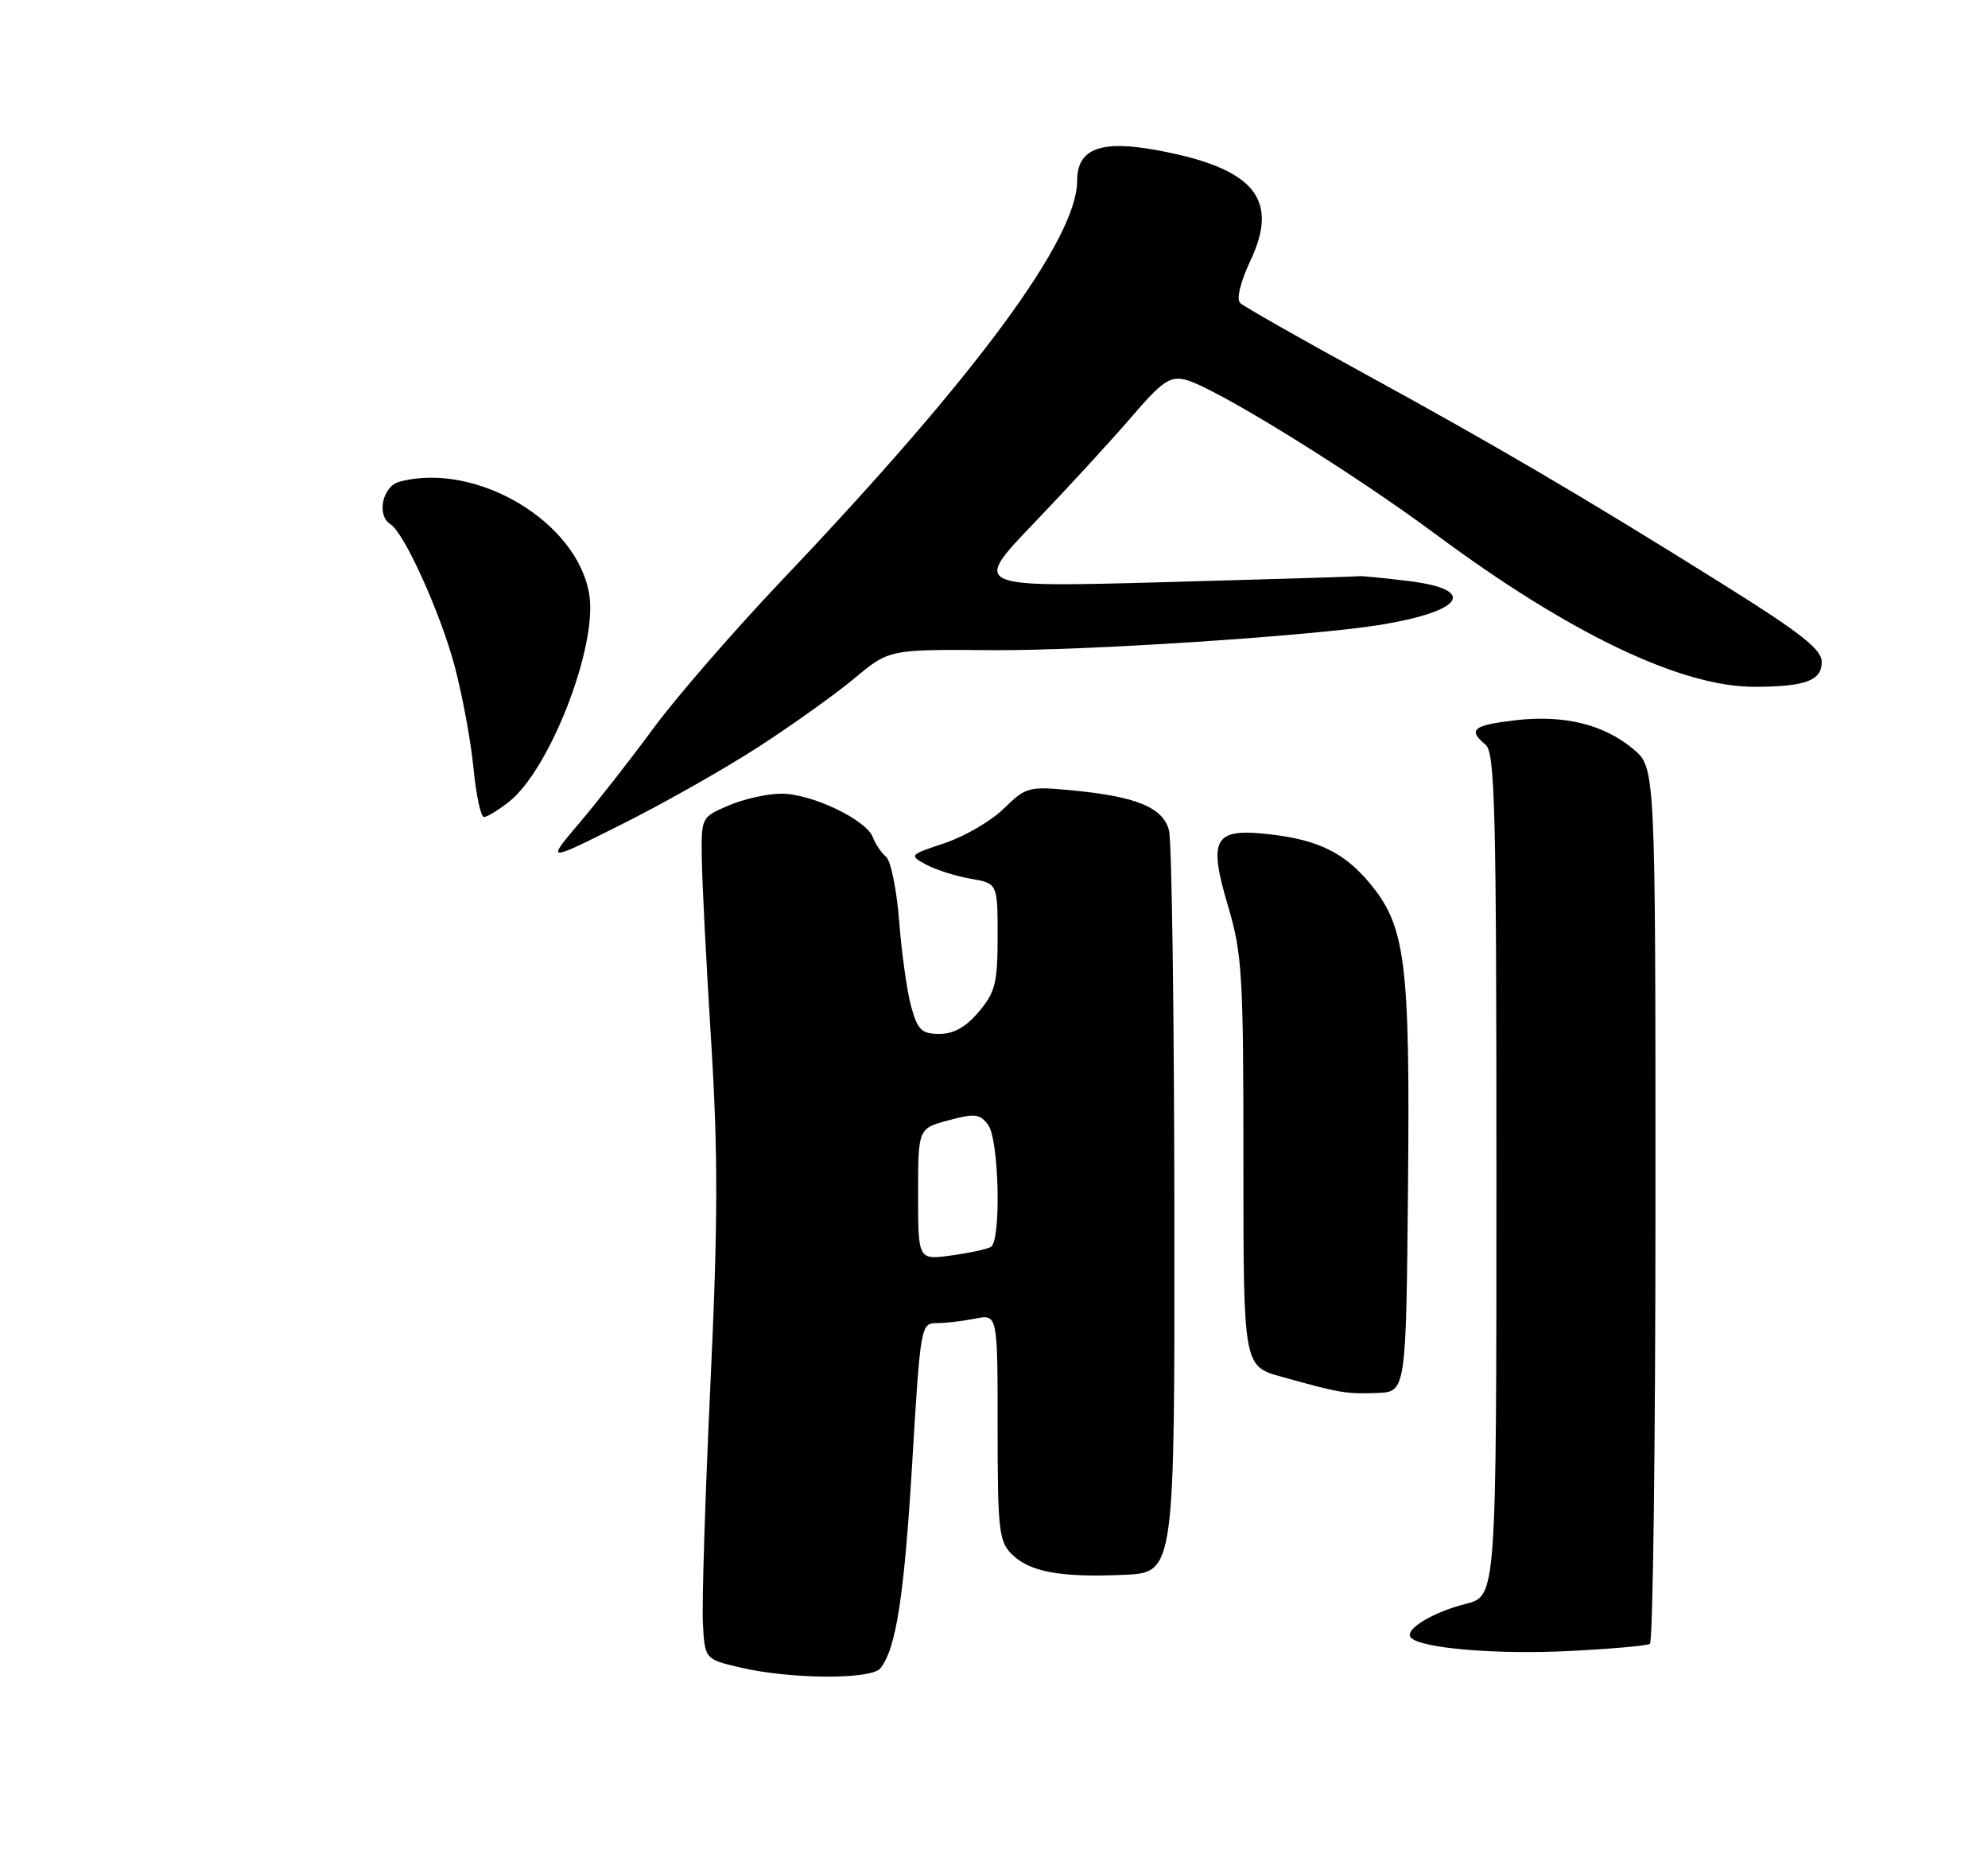 <?xml version="1.0" encoding="UTF-8" standalone="no"?>
<!DOCTYPE svg PUBLIC "-//W3C//DTD SVG 1.1//EN" "http://www.w3.org/Graphics/SVG/1.1/DTD/svg11.dtd" >
<svg xmlns="http://www.w3.org/2000/svg" xmlns:xlink="http://www.w3.org/1999/xlink" version="1.1" viewBox="0 0 275 259">
 <g >
 <path fill="currentColor"
d=" M 121.77 230.75 C 123.95 228.08 125.08 220.77 126.19 202.25 C 127.32 183.42 127.39 183.00 129.55 183.00 C 130.76 183.00 133.16 182.72 134.87 182.38 C 138.00 181.75 138.00 181.75 138.00 197.38 C 138.00 211.52 138.18 213.18 139.94 214.94 C 142.41 217.41 146.67 218.20 155.50 217.81 C 162.50 217.50 162.50 217.50 162.45 167.50 C 162.42 140.00 162.09 116.31 161.71 114.85 C 160.87 111.67 157.21 110.16 148.27 109.31 C 142.30 108.74 141.92 108.84 138.86 111.83 C 137.11 113.55 133.43 115.69 130.68 116.61 C 125.78 118.23 125.74 118.29 128.09 119.57 C 129.42 120.29 132.19 121.17 134.25 121.53 C 138.00 122.18 138.00 122.18 138.00 129.51 C 138.00 135.94 137.68 137.23 135.41 139.92 C 133.63 142.04 131.93 143.00 129.96 143.00 C 127.50 143.00 126.95 142.47 126.05 139.25 C 125.48 137.19 124.73 131.90 124.39 127.50 C 124.05 123.10 123.23 119.05 122.57 118.50 C 121.91 117.95 121.09 116.73 120.74 115.80 C 119.82 113.35 112.16 109.72 108.02 109.77 C 106.09 109.79 102.81 110.53 100.75 111.42 C 97.02 113.02 97.00 113.06 97.08 118.76 C 97.12 121.92 97.70 133.28 98.37 144.00 C 99.34 159.59 99.32 169.12 98.27 191.50 C 97.55 206.90 97.08 221.75 97.23 224.50 C 97.50 229.49 97.50 229.49 102.50 230.65 C 109.44 232.26 120.50 232.31 121.77 230.75 Z  M 228.23 227.36 C 228.65 227.10 229.00 199.72 229.00 166.53 C 229.00 106.18 229.00 106.18 225.95 103.62 C 221.87 100.18 216.33 98.83 209.58 99.62 C 203.75 100.30 203.00 100.93 205.50 103.00 C 206.80 104.08 207.00 111.94 207.00 162.50 C 207.00 220.76 207.00 220.76 202.75 221.83 C 198.06 223.02 194.12 225.46 195.19 226.52 C 196.64 227.98 206.97 228.85 216.98 228.35 C 222.74 228.07 227.80 227.62 228.23 227.36 Z  M 194.77 164.06 C 195.06 132.87 194.44 128.05 189.37 122.03 C 185.92 117.93 182.32 116.17 175.80 115.41 C 167.92 114.48 167.08 115.88 169.86 125.27 C 171.83 131.91 172.01 134.78 172.00 160.72 C 172.00 188.94 172.00 188.94 177.25 190.41 C 185.40 192.68 186.23 192.82 190.50 192.66 C 194.50 192.50 194.50 192.50 194.77 164.06 Z  M 105.00 103.25 C 109.67 100.22 115.64 95.96 118.25 93.77 C 123.01 89.81 123.01 89.81 137.25 89.92 C 149.90 90.03 181.55 87.96 191.00 86.41 C 202.57 84.51 204.42 81.51 194.75 80.35 C 191.31 79.93 188.28 79.64 188.00 79.69 C 187.72 79.75 175.57 80.12 161.00 80.52 C 134.50 81.24 134.50 81.24 143.01 72.37 C 147.69 67.49 153.75 60.89 156.49 57.70 C 160.75 52.74 161.83 51.99 163.98 52.52 C 167.92 53.49 186.89 65.20 198.57 73.87 C 217.08 87.61 232.56 95.02 242.72 94.99 C 249.75 94.97 252.00 94.14 252.00 91.56 C 252.00 89.81 249.17 87.58 238.25 80.75 C 219.20 68.83 206.84 61.57 188.36 51.47 C 179.64 46.70 172.08 42.40 171.57 41.92 C 171.00 41.38 171.56 39.07 173.00 35.99 C 177.00 27.47 173.44 23.26 160.14 20.79 C 152.25 19.32 149.00 20.55 149.00 25.01 C 149.00 33.05 134.96 52.06 108.24 80.17 C 101.61 87.15 93.60 96.37 90.43 100.67 C 87.26 104.98 82.62 110.92 80.11 113.87 C 75.55 119.25 75.55 119.25 86.02 114.00 C 91.79 111.12 100.33 106.28 105.00 103.25 Z  M 70.40 110.90 C 76.02 106.48 82.61 89.57 81.53 82.35 C 80.01 72.23 65.89 63.78 55.25 66.63 C 52.89 67.26 52.05 71.29 54.02 72.51 C 55.92 73.69 60.97 84.86 62.91 92.20 C 63.97 96.22 65.14 102.54 65.50 106.25 C 65.86 109.96 66.51 113.00 66.94 113.00 C 67.38 113.00 68.93 112.05 70.40 110.90 Z  M 127.00 165.17 C 127.00 156.08 127.00 156.08 131.20 154.95 C 134.87 153.96 135.56 154.04 136.70 155.60 C 138.20 157.65 138.51 171.56 137.08 172.45 C 136.58 172.76 134.10 173.30 131.58 173.64 C 127.00 174.27 127.00 174.27 127.00 165.17 Z "/>
</g>
</svg>